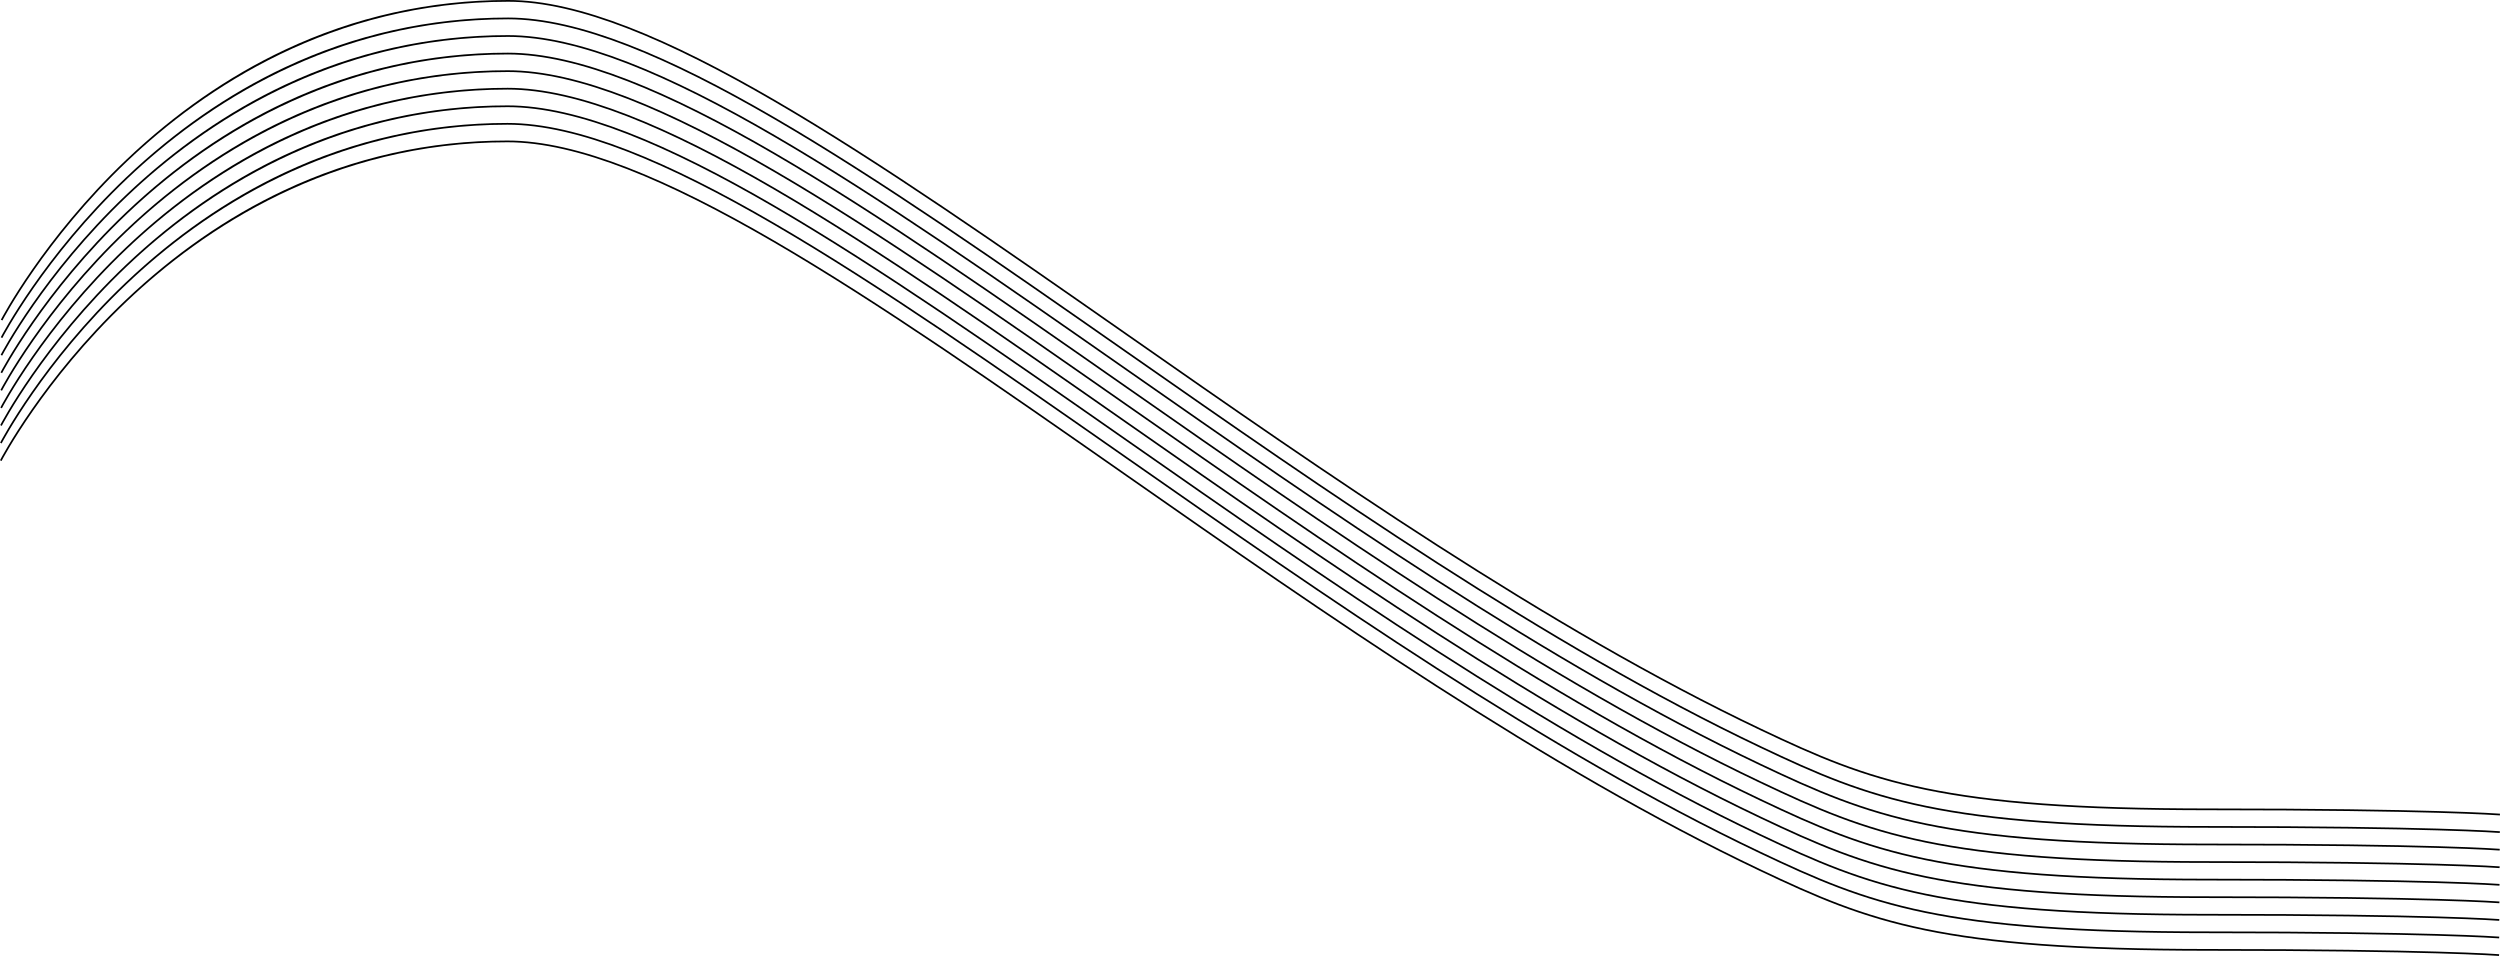 <?xml version="1.0" encoding="UTF-8"?>
<svg id="_图层_2" data-name="图层 2" xmlns="http://www.w3.org/2000/svg" viewBox="0 0 1440.98 551">
  <defs>
    <style>
      .cls-1 {
        stroke-width: 0px;
      }
    </style>
  </defs>
  <g id="_图层_1-2" data-name="图层 1">
    <g>
      <path class="cls-1" d="m1440.41,551c-.38-.03-39.47-3-166.96-3-155.05,0-195.51-15.79-259.21-46.05-123.25-58.55-251.79-148.31-365.19-227.51-147.86-103.26-275.56-192.44-356.59-192.44-101.58,0-175.44,49.94-219.51,91.84C25.17,219.26,1.13,265.27.89,265.73l-.89-.46c.24-.46,24.34-46.6,72.22-92.13,28.13-26.74,58.83-48.06,91.27-63.34,40.55-19.11,83.94-28.8,128.95-28.8,81.35,0,209.17,89.26,357.16,192.62,113.37,79.18,241.87,168.92,365.05,227.43,63.57,30.2,103.95,45.95,258.79,45.95,127.54,0,166.66,2.97,167.04,3l-.08,1Z"/>
      <path class="cls-1" d="m1440.47,540.87c-.38-.03-39.47-3-166.96-3-155.05,0-195.51-15.79-259.21-46.05-123.25-58.55-251.79-148.31-365.19-227.51-147.86-103.26-275.56-192.44-356.59-192.44-101.58,0-175.44,49.94-219.51,91.84C25.23,209.13,1.19,255.15.95,255.6l-.89-.46c.24-.46,24.34-46.6,72.22-92.13,28.13-26.74,58.83-48.06,91.27-63.34,40.55-19.11,83.94-28.8,128.95-28.8,81.35,0,209.17,89.26,357.16,192.62,113.37,79.18,241.87,168.92,365.05,227.43,63.57,30.2,103.95,45.95,258.79,45.95,127.54,0,166.66,2.97,167.04,3l-.08,1Z"/>
      <path class="cls-1" d="m1440.53,530.75c-.38-.03-39.47-3-166.96-3-155.05,0-195.51-15.79-259.21-46.05-123.25-58.55-251.79-148.31-365.19-227.51C501.3,150.93,373.6,61.75,292.57,61.75c-101.58,0-175.44,49.94-219.51,91.84C25.29,199.01,1.25,245.02,1.01,245.48l-.89-.46c.24-.46,24.34-46.6,72.22-92.13,28.13-26.74,58.83-48.06,91.27-63.34,40.55-19.11,83.94-28.8,128.95-28.8,81.35,0,209.17,89.26,357.16,192.62,113.37,79.18,241.87,168.92,365.05,227.43,63.57,30.2,103.95,45.95,258.79,45.95,127.54,0,166.66,2.97,167.04,3l-.08,1Z"/>
      <path class="cls-1" d="m1440.59,520.62c-.38-.03-39.47-3-166.96-3-155.05,0-195.51-15.79-259.21-46.05-123.25-58.55-251.79-148.31-365.19-227.51C501.36,140.8,373.67,51.62,292.63,51.62c-101.58,0-175.44,49.94-219.51,91.84C25.36,188.88,1.31,234.9,1.08,235.35l-.89-.46c.24-.46,24.34-46.6,72.22-92.13,28.13-26.74,58.83-48.06,91.27-63.34,40.55-19.11,83.94-28.8,128.95-28.8,81.35,0,209.17,89.26,357.16,192.62,113.37,79.18,241.87,168.92,365.05,227.43,63.57,30.2,103.95,45.95,258.79,45.95,127.54,0,166.66,2.97,167.04,3l-.08,1Z"/>
      <path class="cls-1" d="m1440.66,510.5c-.38-.03-39.47-3-166.96-3-155.05,0-195.51-15.79-259.21-46.05-123.25-58.55-251.79-148.31-365.19-227.51C501.42,130.68,373.73,41.5,292.69,41.5c-101.58,0-175.44,49.94-219.51,91.84C25.42,178.76,1.38,224.77,1.14,225.23l-.89-.46c.24-.46,24.34-46.6,72.22-92.13,28.13-26.74,58.83-48.06,91.27-63.34,40.55-19.11,83.94-28.8,128.95-28.8,81.35,0,209.17,89.26,357.16,192.62,113.37,79.18,241.87,168.92,365.05,227.43,63.57,30.2,103.95,45.95,258.79,45.95,127.54,0,166.66,2.97,167.04,3l-.08,1Z"/>
      <path class="cls-1" d="m1440.72,500.37c-.38-.03-39.47-3-166.96-3-155.05,0-195.51-15.79-259.21-46.05-123.25-58.55-251.79-148.31-365.19-227.51C501.49,120.55,373.79,31.38,292.76,31.38c-101.58,0-175.44,49.94-219.51,91.84C25.48,168.63,1.44,214.65,1.2,215.1l-.89-.46c.24-.46,24.34-46.6,72.22-92.13,28.13-26.74,58.83-48.06,91.27-63.34,40.55-19.11,83.94-28.8,128.95-28.8,81.35,0,209.17,89.26,357.16,192.62,113.37,79.18,241.87,168.92,365.05,227.43,63.57,30.2,103.95,45.95,258.79,45.95,127.54,0,166.66,2.97,167.04,3l-.08,1Z"/>
      <path class="cls-1" d="m1440.78,490.25c-.38-.03-39.47-3-166.96-3-155.05,0-195.51-15.79-259.21-46.05-123.25-58.55-251.79-148.31-365.19-227.51C501.55,110.43,373.85,21.25,292.82,21.25c-101.58,0-175.44,49.94-219.51,91.84C25.54,158.51,1.5,204.52,1.26,204.98l-.89-.46c.24-.46,24.34-46.6,72.22-92.13,28.13-26.74,58.83-48.06,91.27-63.34,40.55-19.11,83.94-28.8,128.95-28.8,81.35,0,209.17,89.26,357.16,192.62,113.37,79.18,241.87,168.92,365.05,227.43,63.57,30.2,103.95,45.95,258.79,45.95,127.54,0,166.66,2.97,167.04,3l-.08,1Z"/>
      <path class="cls-1" d="m1440.84,480.12c-.38-.03-39.47-3-166.96-3-155.05,0-195.51-15.79-259.21-46.05-123.25-58.55-251.79-148.31-365.19-227.51C501.61,100.3,373.92,11.12,292.88,11.12c-101.58,0-175.44,49.94-219.51,91.84C25.61,148.38,1.56,194.4,1.33,194.85l-.89-.46c.24-.46,24.34-46.6,72.22-92.13,28.13-26.74,58.83-48.06,91.27-63.34,40.55-19.11,83.94-28.8,128.95-28.8,81.35,0,209.17,89.26,357.16,192.62,113.37,79.18,241.87,168.92,365.05,227.43,63.57,30.2,103.95,45.95,258.79,45.95,127.54,0,166.66,2.97,167.04,3l-.08,1Z"/>
      <path class="cls-1" d="m1440.91,470c-.38-.03-39.47-3-166.96-3-155.05,0-195.51-15.79-259.21-46.05-123.25-58.55-251.79-148.31-365.19-227.51C501.67,90.18,373.98,1,292.94,1c-101.58,0-175.44,49.94-219.51,91.84C25.67,138.26,1.63,184.27,1.39,184.73l-.89-.46c.24-.46,24.34-46.6,72.22-92.13,28.13-26.74,58.83-48.06,91.27-63.34C204.55,9.69,247.94,0,292.94,0c81.35,0,209.17,89.26,357.16,192.62,113.37,79.18,241.87,168.92,365.05,227.43,63.57,30.2,103.95,45.95,258.79,45.95,127.54,0,166.66,2.97,167.04,3l-.08,1Z"/>
    </g>
  </g>
</svg>